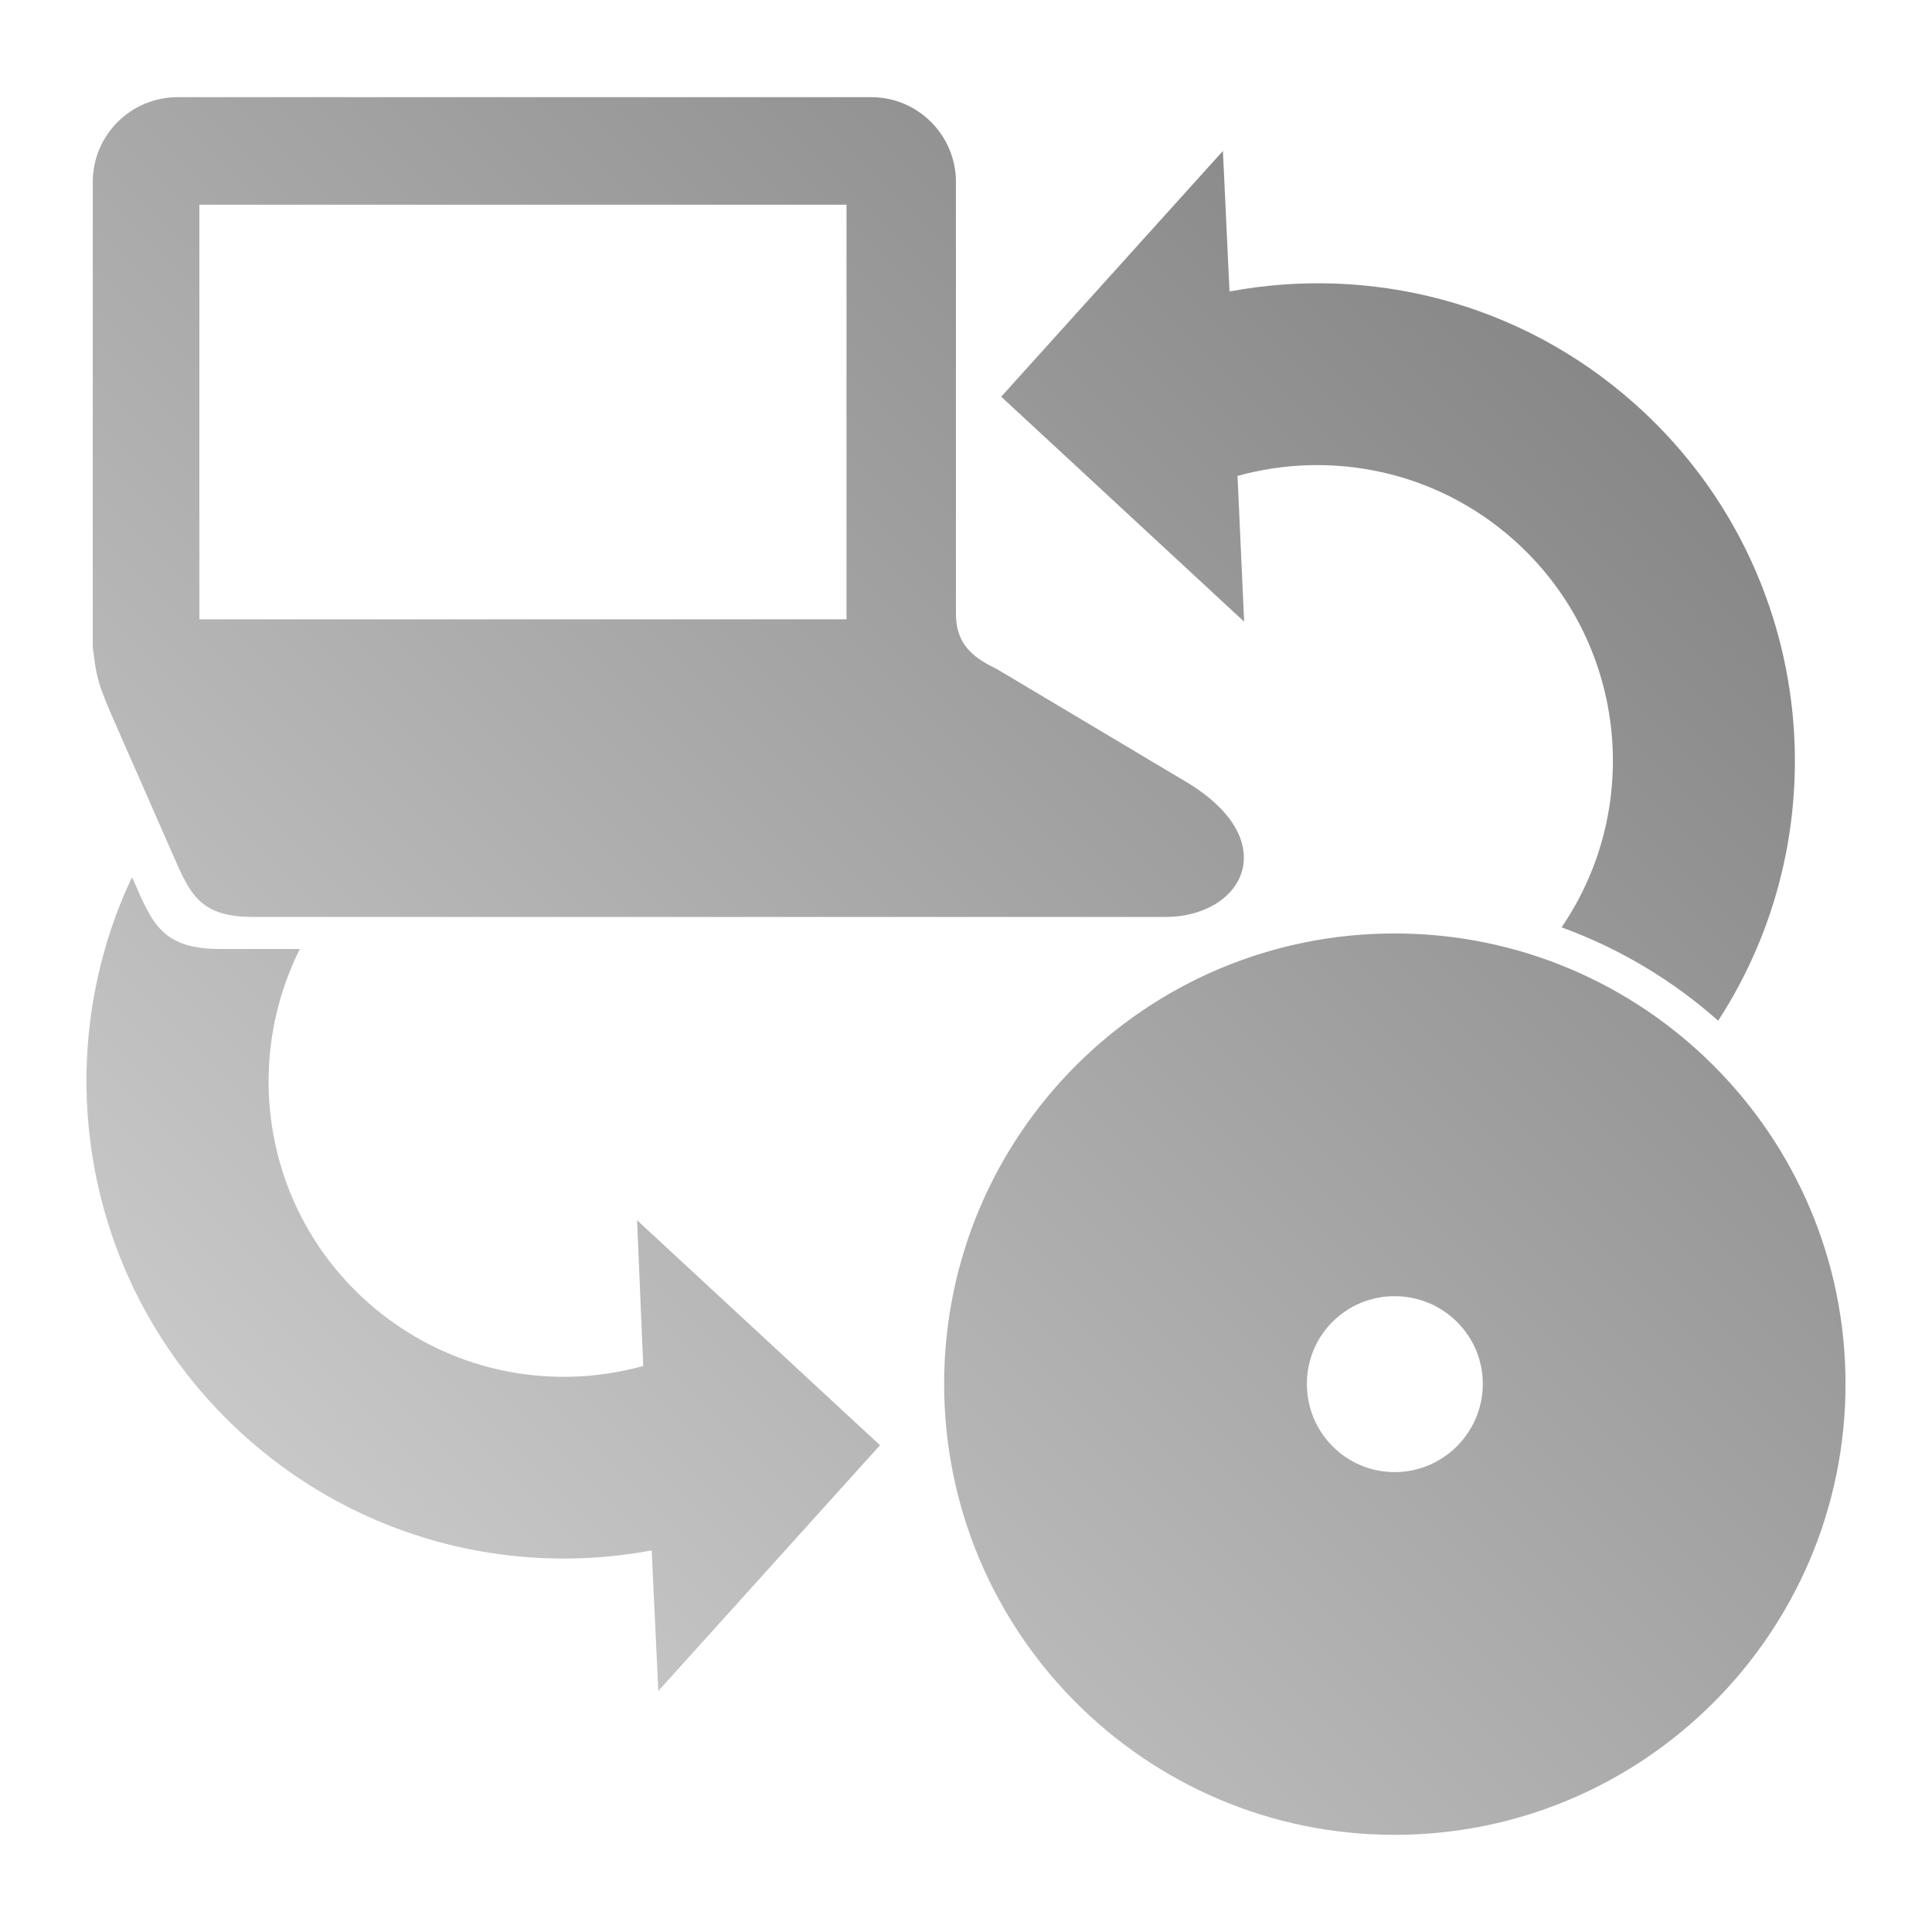 <?xml version="1.0" encoding="UTF-8" standalone="no"?>
<svg xmlns:dc="http://purl.org/dc/elements/1.1/"
     xmlns:cc="http://creativecommons.org/ns#"
     xmlns:rdf="http://www.w3.org/1999/02/22-rdf-syntax-ns#"
     xmlns:svg="http://www.w3.org/2000/svg"
     xmlns="http://www.w3.org/2000/svg"
     xmlns:xlink="http://www.w3.org/1999/xlink"
     width="64" height="64" viewBox="0 0 128 128" version="1.1">
    <title>Remastersys Logo</title>
    <desc>This icon is a part of Clarity icon theme for gtk</desc>
    <defs>
        <linearGradient x1="0" y1="128" x2="128" y2="0" id="gradient" gradientUnits="userSpaceOnUse">
            <stop id="start" style="stop-color:#dbdbdb;stop-opacity:1" offset="0" />
            <stop id="stop" style="stop-color:#757575;stop-opacity:1" offset="1" />
        </linearGradient>
    </defs>
    <path d="m 11.771,6.438 c -3.11,0 -5.625,2.515 -5.625,5.625 l 0,30.812 c 0.208,1.529 0.179,2.057 1.219,4.438 l 4.062,9.25 c 1.176,2.694 1.796,4.188 5.375,4.188 l 60.406,0 c 5.152,0 7.922,-5.058 1.344,-8.969 L 66.021,44.312 c -1.803,-0.847 -2.688,-1.831 -2.688,-3.656 l 0,-28.594 c 0,-3.11 -2.515,-5.625 -5.625,-5.625 l -45.938,0 z m 69.25,3.562 -14.688,16.281 16.094,14.906 -0.438,-9.656 c 6.191,-1.719 13.116,-0.365 18.281,4.219 7.463,6.623 8.672,17.66 3.188,25.688 3.853,1.407 7.37,3.513 10.375,6.188 8.389,-12.907 6.3,-30.379 -5.562,-40.906 C 100.671,19.973 90.728,17.577 81.459,19.312 L 81.021,10 z m -67.812,3.562 42.875,0 0,27.469 -42.875,0 0,-27.469 z M 8.74,58.125 C 2.902,70.506 5.61,85.737 16.365,95.281 c 7.601,6.745 17.543,9.173 26.812,7.438 l 0.438,9.312 L 58.302,95.75 42.209,80.844 42.615,90.5 c -6.191,1.719 -13.085,0.365 -18.25,-4.219 -6.779,-6.016 -8.371,-15.67 -4.5,-23.406 l -5.219,0 c -3.859,0 -4.513,-1.596 -5.781,-4.5 l -0.125,-0.25 z m 83.656,3.719 c -16.485,0 -29.844,13.359 -29.844,29.844 0,16.485 13.359,29.875 29.844,29.875 16.485,0 29.875,-13.39 29.875,-29.875 0,-16.485 -13.39,-29.844 -29.875,-29.844 z m 0,24.031 c 3.22,0 5.844,2.592 5.844,5.812 0,3.22 -2.623,5.844 -5.844,5.844 -3.22,0 -5.812,-2.623 -5.812,-5.844 0,-3.22 2.592,-5.812 5.812,-5.812 z" style="fill:url(#gradient);fill-opacity:1;stroke:none" />
</svg>